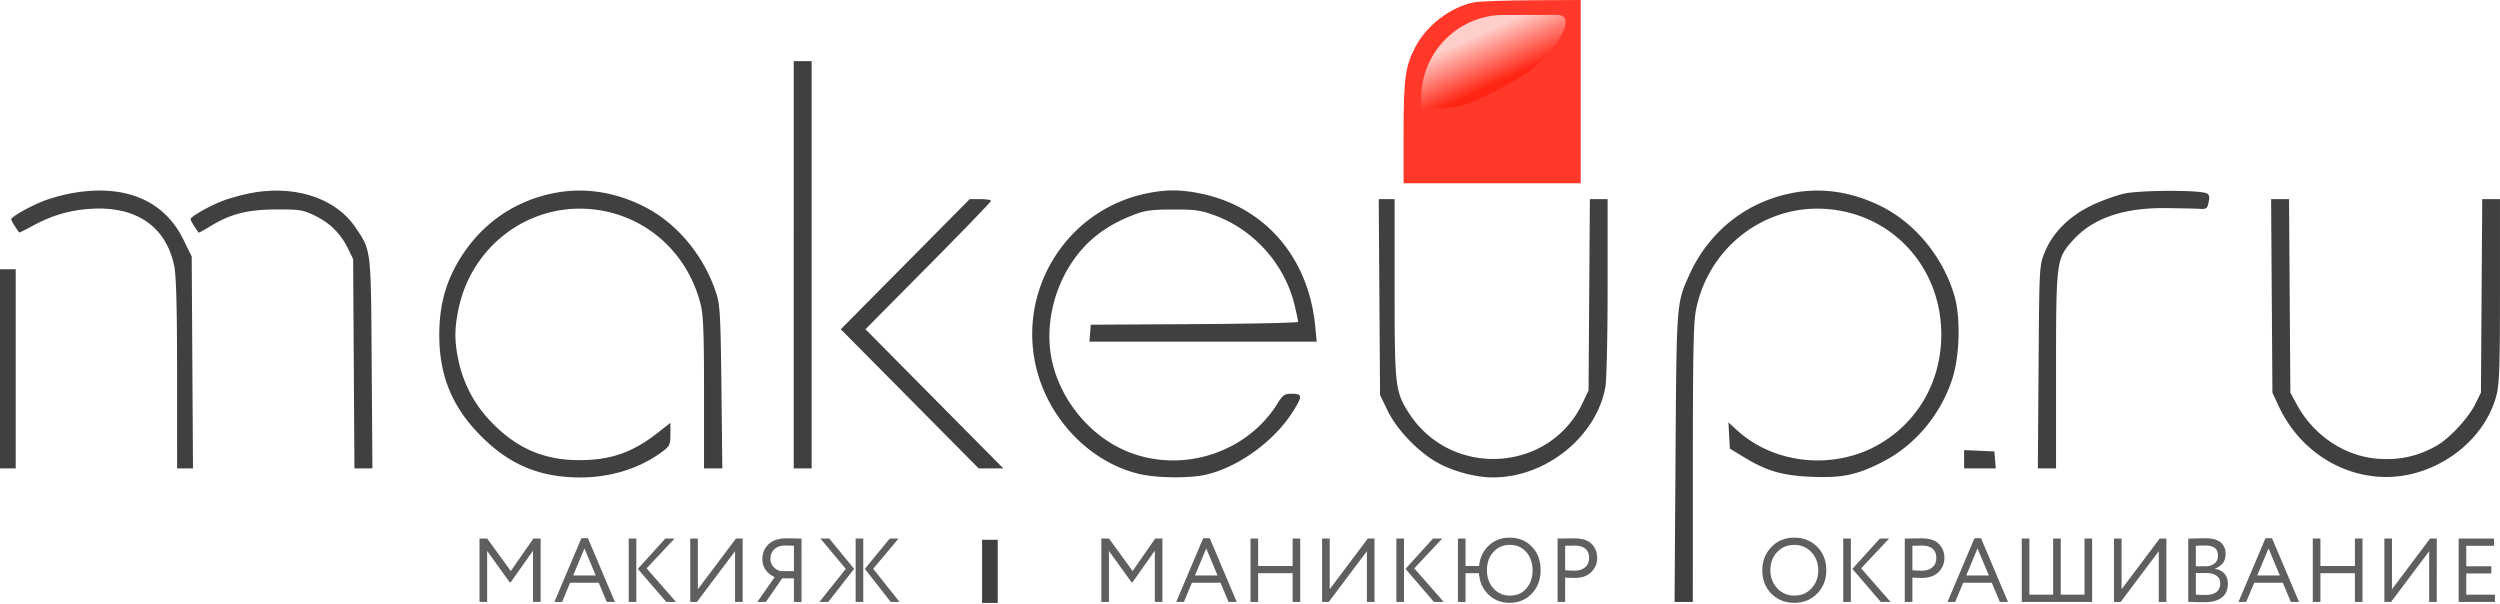<svg width="240" height="58" xmlns="http://www.w3.org/2000/svg"><defs><linearGradient x1="20.893%" y1="32.028%" x2="50%" y2="71.046%" id="a"><stop stop-color="#FFD0CB" offset="0%"/><stop stop-color="#FF2514" offset="100%"/></linearGradient></defs><g fill="none" fill-rule="evenodd"><path d="M46.766 57.783V52.89l2.159 2.998h.112l2.133-3.024v4.918h.731V51.7h-.697l-2.167 3.12-2.263-3.12h-.74v6.083h.732zm7.199 0l.765-1.842h2.744l.775 1.842h.782l-2.589-6.117h-.628l-2.59 6.117h.74zm3.226-2.537h-2.168l1.084-2.599 1.084 2.599zm7.706 2.537l-2.821-3.224L64.76 51.7h-.886l-2.641 2.911 2.727 3.172h.937zm-3.81 0V51.7h-.732v6.083h.731zm5.822 0l3.656-4.866v4.866h.731V51.7h-.645l-3.656 4.866V51.7h-.731v6.083h.645zm6.623 0l1.557-2.26h1.127v2.26h.731V51.7c-.23 0-.459-.003-.688-.008l-.723-.018c-.774 0-1.359.191-1.755.574-.395.376-.593.857-.593 1.442 0 .394.109.74.327 1.039.218.298.504.52.86.664l-1.669 2.39h.826zm2.684-2.955h-1.213a1.22 1.22 0 01-.731-.39 1.096 1.096 0 01-.31-.791c0-.383.128-.691.383-.926.255-.234.606-.352 1.054-.352.149 0 .421.01.817.027v2.432zm10.142 2.955l-2.53-3.18 2.435-2.903h-.851l-2.383 2.911 2.477 3.172h.852zm-3.484 0V51.7h-.731v6.083h.73zm-3.355 0l2.477-3.172-2.382-2.91h-.852l2.434 2.91-2.529 3.172h.852zM106.46 57.783V52.89l2.158 2.998h.112l2.133-3.024v4.918h.732V51.7h-.697l-2.168 3.12-2.262-3.12h-.74v6.083h.731zm7.198 0l.766-1.842h2.744l.774 1.842h.783l-2.59-6.117h-.627l-2.59 6.117h.74zm3.226-2.537h-2.168l1.084-2.599 1.084 2.599zm3.896 2.537v-2.755h3.312v2.755h.731V51.7h-.731v2.633h-3.312V51.7h-.731v6.083h.731zm6.786 0l3.656-4.866v4.866h.731V51.7h-.645l-3.656 4.866V51.7h-.73v6.083h.644zm11.027 0l-2.821-3.224 2.684-2.859h-.886l-2.641 2.911 2.727 3.172h.937zm-3.81 0V51.7h-.732v6.083h.732zm10.132.087c.866 0 1.58-.296 2.142-.887.562-.596.843-1.344.843-2.241 0-.921-.278-1.672-.834-2.25-.562-.586-1.28-.879-2.151-.879-.791 0-1.457.255-1.996.765-.533.51-.843 1.162-.929 1.955h-1.299V51.7h-.73v6.083h.73v-2.755h1.29c.058.84.362 1.524.913 2.051.556.527 1.23.79 2.021.79zm.017-.695a2.04 2.04 0 01-1.565-.696c-.413-.469-.62-1.048-.62-1.737 0-.707.207-1.29.62-1.747.413-.458.934-.686 1.565-.686.654 0 1.182.228 1.583.686.407.458.61 1.04.61 1.747 0 .706-.197 1.288-.593 1.746-.384.458-.917.687-1.6.687zm5.324.608v-2.338c.235.024.536.035.903.035.7 0 1.233-.185 1.6-.556.379-.376.568-.828.568-1.355 0-.545-.175-.994-.525-1.347-.344-.36-.912-.539-1.703-.539-.27 0-.539.003-.809.009-.269.005-.524.008-.765.008v6.083h.731zm.878-2.998c-.224 0-.517-.014-.878-.043v-2.346c.459-.011.752-.017.879-.018h.033c.459 0 .804.103 1.036.309.233.205.349.496.349.873 0 .382-.126.682-.379.9-.252.216-.599.325-1.04.325zM172.254 57.87c.877 0 1.609-.296 2.193-.887.585-.602.878-1.35.878-2.241 0-.916-.293-1.666-.878-2.25-.579-.586-1.31-.879-2.193-.879-.889 0-1.623.302-2.202.904-.58.603-.87 1.344-.87 2.225 0 .915.29 1.665.87 2.25.59.585 1.324.878 2.202.878zm0-.695a2.168 2.168 0 01-1.635-.696c-.441-.475-.662-1.054-.662-1.737 0-.707.218-1.29.654-1.747.436-.458.983-.686 1.643-.686.648 0 1.193.231 1.634.695.442.463.663 1.042.663 1.738 0 .695-.215 1.274-.645 1.737-.425.464-.975.696-1.652.696zm9.238.608l-2.822-3.224 2.684-2.859h-.886l-2.64 2.911 2.726 3.172h.938zm-3.811 0V51.7h-.731v6.083h.731zm5.909 0v-2.338c.235.024.536.035.903.035.7 0 1.233-.185 1.6-.556.379-.376.568-.828.568-1.355 0-.545-.175-.994-.525-1.347-.344-.36-.912-.539-1.703-.539-.27 0-.54.003-.809.009-.27.005-.525.008-.765.008v6.083h.73zm.877-2.998c-.223 0-.516-.014-.877-.043v-2.346c.459-.011.751-.017.878-.018h.034c.458 0 .804.103 1.036.309.232.205.349.496.349.873 0 .382-.127.682-.379.9-.252.216-.6.325-1.04.325zm3.234 2.998l.765-1.842h2.744l.775 1.842h.782l-2.589-6.117h-.628l-2.589 6.117h.74zm3.226-2.537h-2.168l1.084-2.599 1.084 2.599zm9.917 2.537V51.7h-.731v5.388h-2.28V51.7h-.731v5.388h-2.28V51.7h-.73v6.083h6.752zm2.743 0l3.656-4.866v4.866h.731V51.7h-.645l-3.656 4.866V51.7h-.731v6.083h.645zm8.103.026c.676 0 1.21-.15 1.6-.448.39-.298.584-.737.584-1.316 0-.4-.11-.724-.33-.973-.222-.25-.527-.406-.917-.47v-.017c.321-.11.574-.284.757-.521.184-.238.275-.533.275-.886 0-.475-.159-.845-.477-1.108-.318-.264-.804-.396-1.458-.396-.304 0-.855.012-1.652.035v6.065c.419.023.958.035 1.618.035zm.077-3.45h-.964v-1.963c.43-.018.732-.027.904-.027.814 0 1.221.325 1.221.974 0 .312-.109.56-.327.743-.218.182-.496.273-.834.273zm-.034 2.755a9.89 9.89 0 01-.93-.035v-2.068h.973c.435 0 .772.085 1.01.256.238.171.357.416.357.734 0 .365-.122.642-.365.83-.244.189-.592.283-1.045.283zm3.904.669l.766-1.842h2.744l.774 1.842h.783l-2.59-6.117h-.628l-2.589 6.117h.74zm3.226-2.537h-2.168l1.084-2.599 1.084 2.599zm3.896 2.537v-2.755h3.312v2.755h.73V51.7h-.73v2.633h-3.312V51.7h-.731v6.083h.73zm6.786 0l3.656-4.866v4.866h.731V51.7h-.645l-3.656 4.866V51.7h-.731v6.083h.645zm9.969 0v-.695h-2.753v-2.034h2.409v-.695h-2.409v-1.963h2.667V51.7h-3.398v6.083h3.484z" fill="#605F5F" fill-rule="nonzero"/><path stroke="#413F3F" stroke-width="1.5" stroke-linecap="square" d="M95.031 57.131v-4.562"/><path d="M141.493.226c-2.226.444-4.534 2.203-5.62 4.281-.966 1.851-1.129 3.052-1.129 8.32v4.769h17.004V0l-4.681.024c-2.575.013-5.083.104-5.574.202z" fill="#FF3829"/><path d="M149.468 1.434h-5.108c-4.377 0-7.926 3.581-7.926 8v.985c2.28.079 4.043-.179 5.29-.772 5.438-2.59 5.87-3.5 6.733-4.321.864-.82 3.033-3.892 1.01-3.892z" fill="url(#a)" fill-rule="nonzero"/><path fill="#413F3F" d="M76.197 25.416v19.55h1.722v-39.1h-1.721zM6.78 18.568c-.828.155-2.029.493-2.668.75-1.328.536-3.036 1.506-3.036 1.726 0 .081.162.39.36.685l.393.59c.02.03.574-.24 1.232-.6 1.884-1.03 3.566-1.532 5.603-1.67 4.368-.297 7.27 1.67 8.058 5.464.195.939.275 3.906.278 10.384l.004 9.07H18.527l-.062-10.168-.061-10.167-.809-1.65c-1.862-3.801-5.705-5.37-10.815-4.414zM24 18.553c-.829.163-2.015.493-2.636.734-1.3.505-3.068 1.51-3.068 1.745 0 .128.29.62.762 1.296.024.035.516-.228 1.094-.585 1.943-1.199 3.57-1.62 6.323-1.635 2.238-.013 2.591.04 3.678.555 1.464.693 2.53 1.733 3.226 3.146l.522 1.064.062 10.046.062 10.047h1.726l-.068-10.047c-.074-11.15-.037-10.839-1.574-13.107-1.912-2.817-5.864-4.091-10.11-3.259zM53.545 18.472c-4.414.75-7.986 3.433-10.039 7.541-.911 1.824-1.344 3.843-1.335 6.225.015 3.868 1.249 6.843 3.979 9.599 2.753 2.778 5.67 3.998 9.56 3.998 2.975 0 5.79-.897 7.949-2.533.626-.475.7-.644.7-1.62v-1.09l-1.238.97c-2.424 1.899-4.533 2.625-7.588 2.612-3.443-.014-6.118-1.225-8.585-3.887a12.005 12.005 0 01-2.938-5.694c-.39-1.86-.388-3.034.009-4.941 1.225-5.892 6.482-9.968 12.375-9.598 5.246.329 9.55 3.956 10.866 9.155.26 1.031.327 2.764.327 8.526v7.231h1.756l-.085-7.766c-.074-6.695-.138-7.93-.468-8.96-1.184-3.693-3.802-6.84-7.022-8.442-2.691-1.34-5.49-1.79-8.223-1.326zM109.92 18.6c-7.2 1.56-11.906 8.6-10.614 15.883.942 5.309 5.071 9.831 10.061 11.018 1.62.385 4.65.432 6.263.097 3.047-.632 6.591-3.14 8.388-5.933 1.045-1.626 1.047-1.867.017-1.867-.72 0-.871.104-1.408.961-3.403 5.436-10.9 7.102-16.252 3.612-2.784-1.816-4.836-4.836-5.44-8.005-.55-2.89.108-6.213 1.75-8.838 1.416-2.26 3.293-3.78 5.988-4.842 1.23-.486 1.763-.564 3.9-.573 2.147-.01 2.682.065 4.03.558 3.814 1.397 6.774 4.744 7.7 8.707.175.748.32 1.432.321 1.52.002.089-4.476.187-9.952.218l-9.955.056-.067.815-.067.814H126.404l-.148-1.528c-.64-6.56-4.821-11.407-10.939-12.682-1.993-.415-3.445-.413-5.396.01zM172.361 18.472c-4.53.77-8.245 3.645-10.163 7.866-1.263 2.78-1.248 2.589-1.348 17.596l-.092 13.849H162.51l.003-13.305c.004-10.86.062-13.585.32-14.826 1.224-5.883 6.491-9.968 12.376-9.598 6.645.417 11.49 5.962 11.138 12.747-.214 4.147-2.363 7.736-5.864 9.8-4.32 2.546-10.103 2.006-13.707-1.28l-.846-.771.066 1.256.065 1.256 1.36.828c2.184 1.332 3.675 1.764 6.497 1.884 2.965.127 4.443-.193 6.942-1.503 3.035-1.59 5.445-4.486 6.55-7.868.733-2.24.826-5.96.203-8.055-1.1-3.69-3.756-6.922-7.03-8.55-2.692-1.34-5.49-1.79-8.223-1.326zM203.946 18.583c-.83.18-2.296.715-3.261 1.19-2.114 1.04-3.67 2.626-4.417 4.503-.49 1.23-.499 1.397-.566 10.97l-.068 9.72H197.381v-9.301c0-10.627.022-10.806 1.595-12.571 1.898-2.131 4.857-3.16 8.952-3.115 1.361.014 2.809.046 3.217.07.674.04.755-.019.885-.65.109-.527.06-.73-.204-.844-.751-.324-6.348-.304-7.88.028zM86.904 25.363l-6.187 6.246 6.62 6.679 6.62 6.678h2.363l-6.618-6.68-6.617-6.682 6.027-6.08c3.315-3.343 6.027-6.153 6.027-6.243 0-.09-.46-.165-1.024-.165h-1.024l-6.187 6.247zM132.421 28.516l.063 9.4.734 1.516c.902 1.862 3.012 4.04 4.884 5.04 1.52.813 3.59 1.355 5.187 1.36 5.085.015 9.94-3.87 10.826-8.661.121-.657.216-4.876.216-9.613v-8.442h-1.704l-.063 9.178-.062 9.178-.562 1.195c-3.18 6.763-12.725 7.28-16.735.906-1.265-2.01-1.322-2.528-1.322-11.916v-8.54h-1.524l.062 9.4zM218.09 28.403l.062 9.286.602 1.297c1.815 3.911 5.487 6.5 9.622 6.783 5.039.346 10.09-3.168 11.292-7.854.271-1.062.331-2.865.331-10.047v-8.752h-1.705l-.062 9.287-.062 9.286-.521 1.06c-.698 1.417-2.54 3.391-3.82 4.09-1.74.95-3.367 1.32-5.345 1.216-3.253-.172-6.32-2.168-7.965-5.183l-.645-1.183-.063-9.286-.062-9.287h-1.722l.062 9.287zM0 35.408v9.558H1.507V25.85H0zM188.555 44.087v.88h3.04l-.067-.815-.067-.815-1.453-.064-1.453-.064z"/></g></svg>